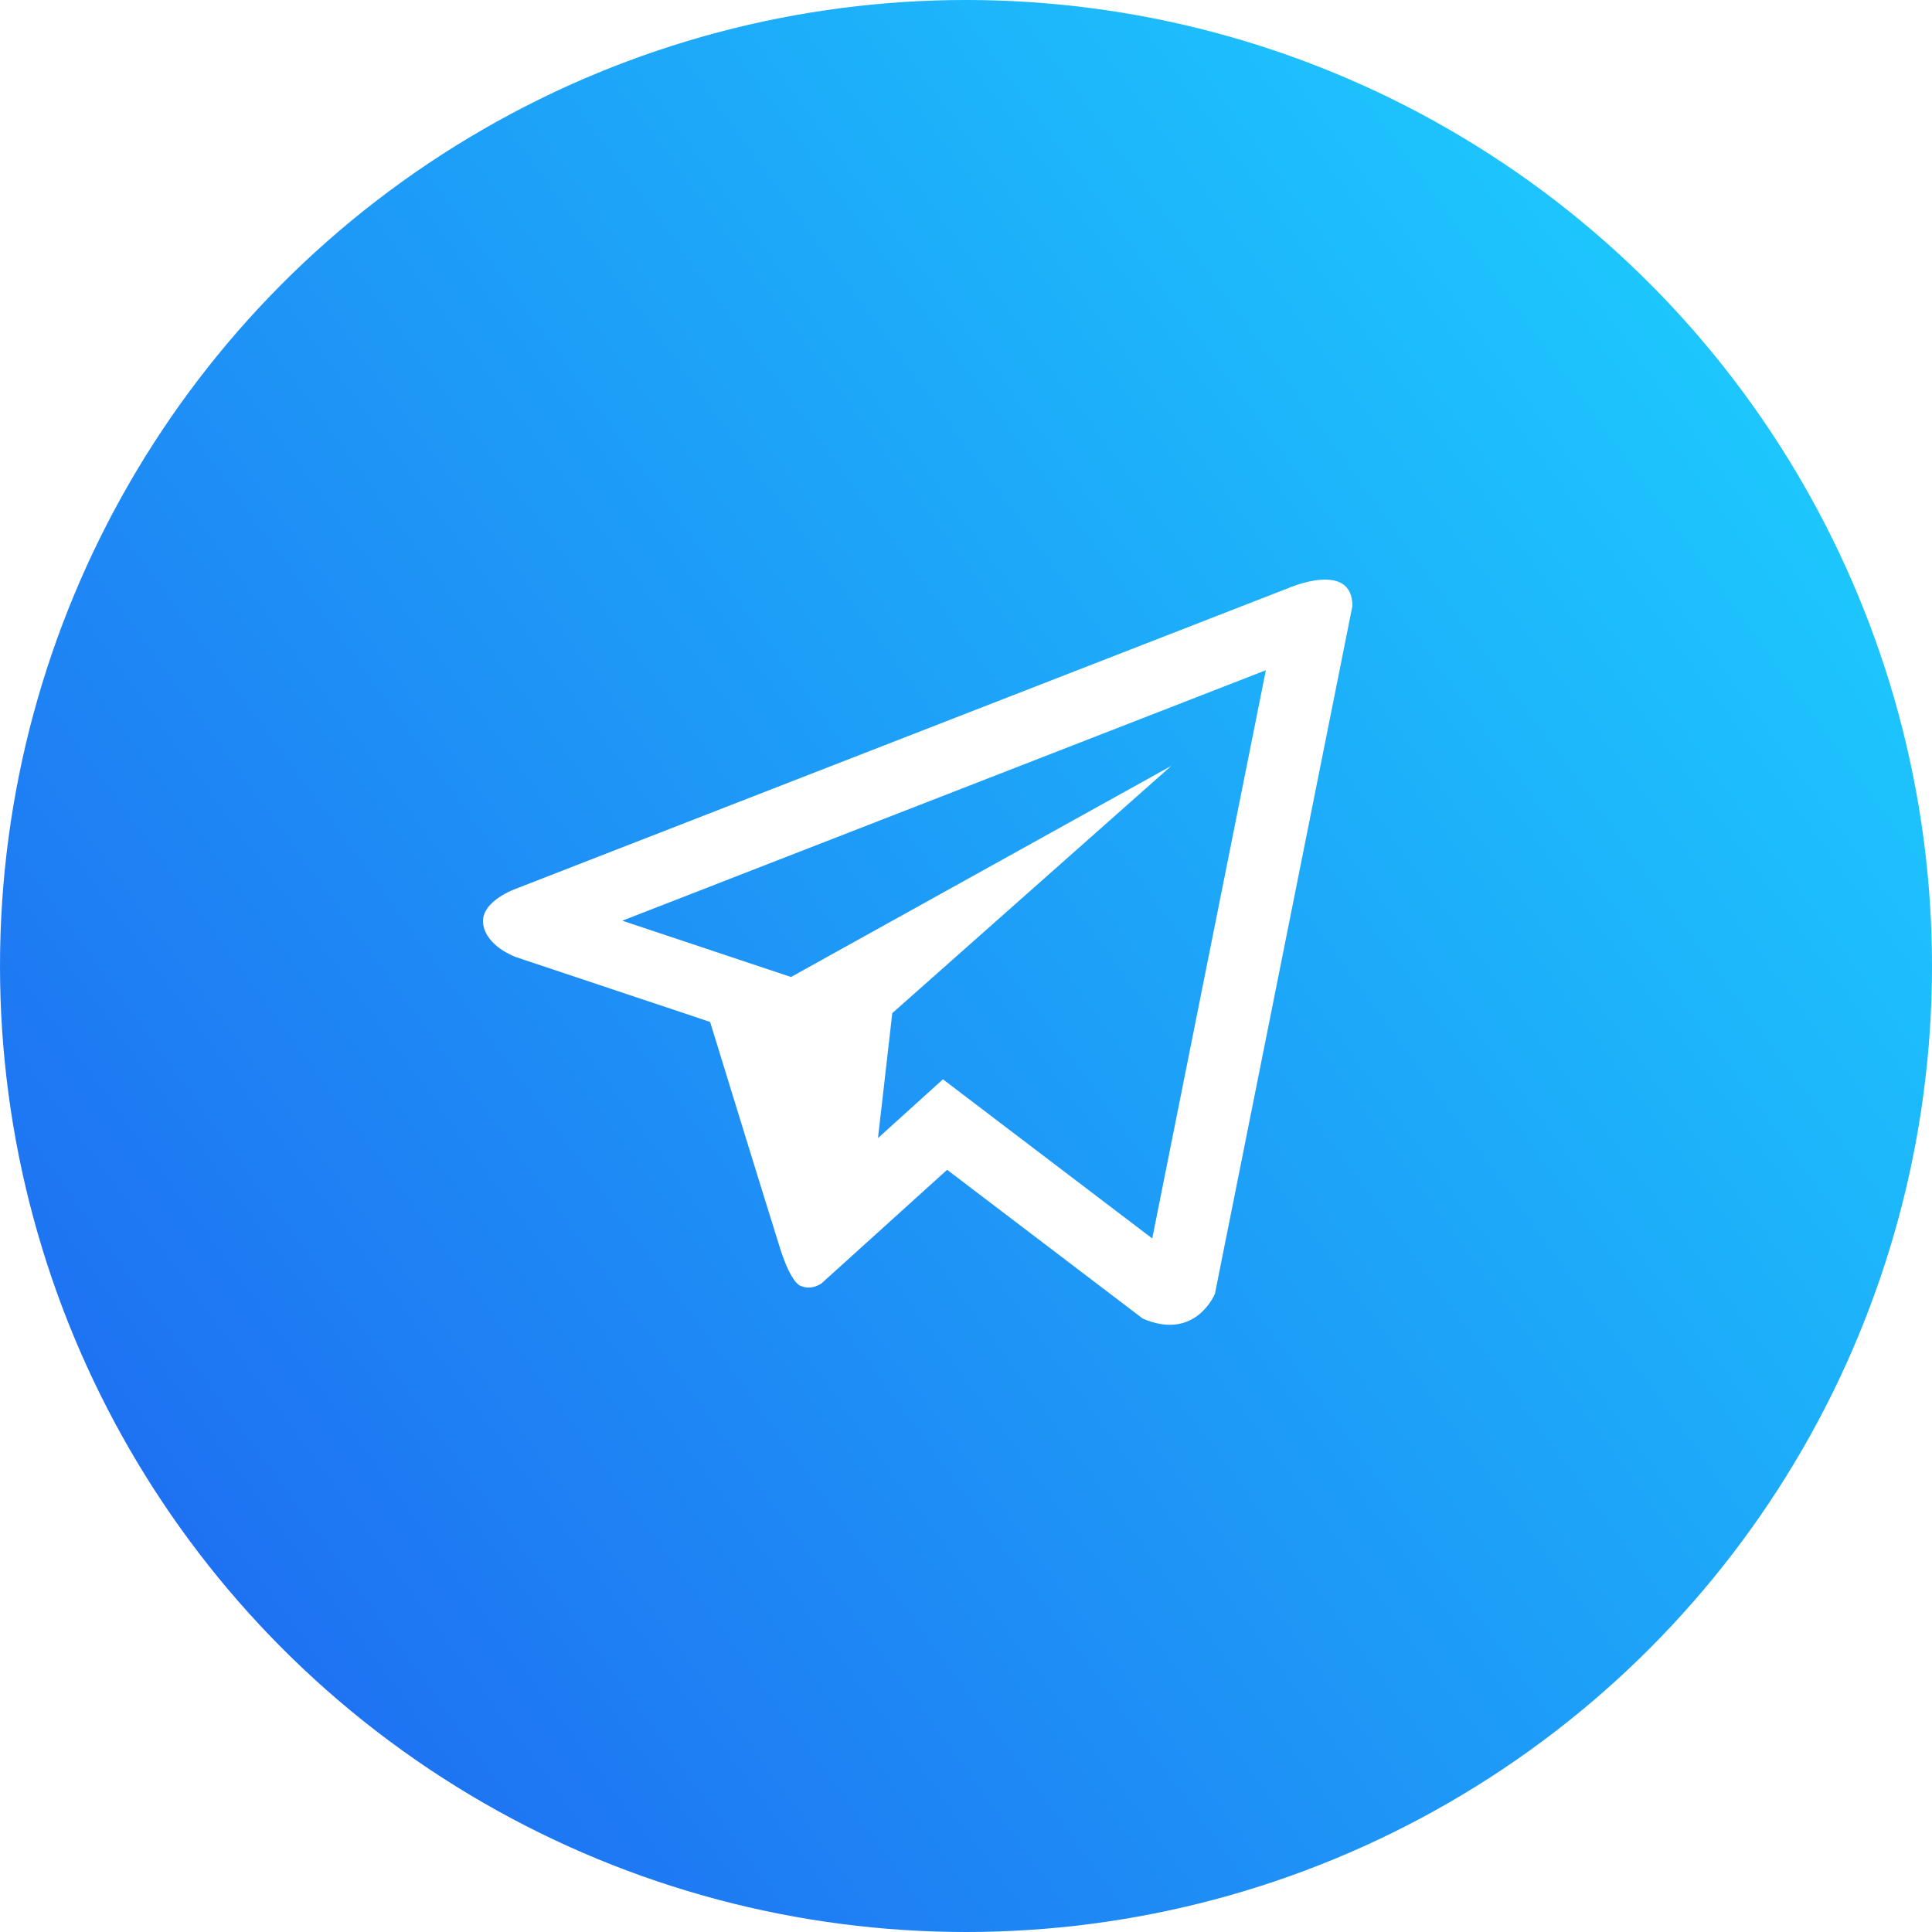 <svg width="78" height="78" viewBox="0 0 78 78" fill="none" xmlns="http://www.w3.org/2000/svg">
<g filter="url(#filter0_b_1_2278)">
<circle cx="39" cy="39" r="39" fill="url(#paint0_linear_1_2278)"/>
</g>
<path d="M52.037 23.734L20.866 35.866C20.866 35.866 19.392 36.366 19.506 37.291C19.623 38.216 20.826 38.639 20.826 38.639L28.669 41.258C28.669 41.258 31.037 48.959 31.503 50.425C31.969 51.886 32.342 51.921 32.342 51.921C32.776 52.108 33.171 51.81 33.171 51.81L38.238 47.228L46.136 53.235C48.273 54.159 49.05 52.233 49.05 52.233L54.6 24.467C54.6 22.618 52.038 23.734 52.038 23.734L52.037 23.734ZM46.519 50L38.069 43.575L35.447 45.946L36.024 40.903L47.287 30.921L31.935 39.444L25.125 37.171L51.106 27.059L46.519 50Z" fill="white"/>
<defs>
<filter id="filter0_b_1_2278" x="-6.24" y="-6.24" width="90.48" height="90.48" filterUnits="userSpaceOnUse" color-interpolation-filters="sRGB">
<feFlood flood-opacity="0" result="BackgroundImageFix"/>
<feGaussianBlur in="BackgroundImage" stdDeviation="3.12"/>
<feComposite in2="SourceAlpha" operator="in" result="effect1_backgroundBlur_1_2278"/>
<feBlend mode="normal" in="SourceGraphic" in2="effect1_backgroundBlur_1_2278" result="shape"/>
</filter>
<linearGradient id="paint0_linear_1_2278" x1="-5.984" y1="78" x2="85.222" y2="11.556" gradientUnits="userSpaceOnUse">
<stop stop-color="#1E5CEF"/>
<stop offset="1" stop-color="#1DD6FF"/>
</linearGradient>
</defs>
</svg>
